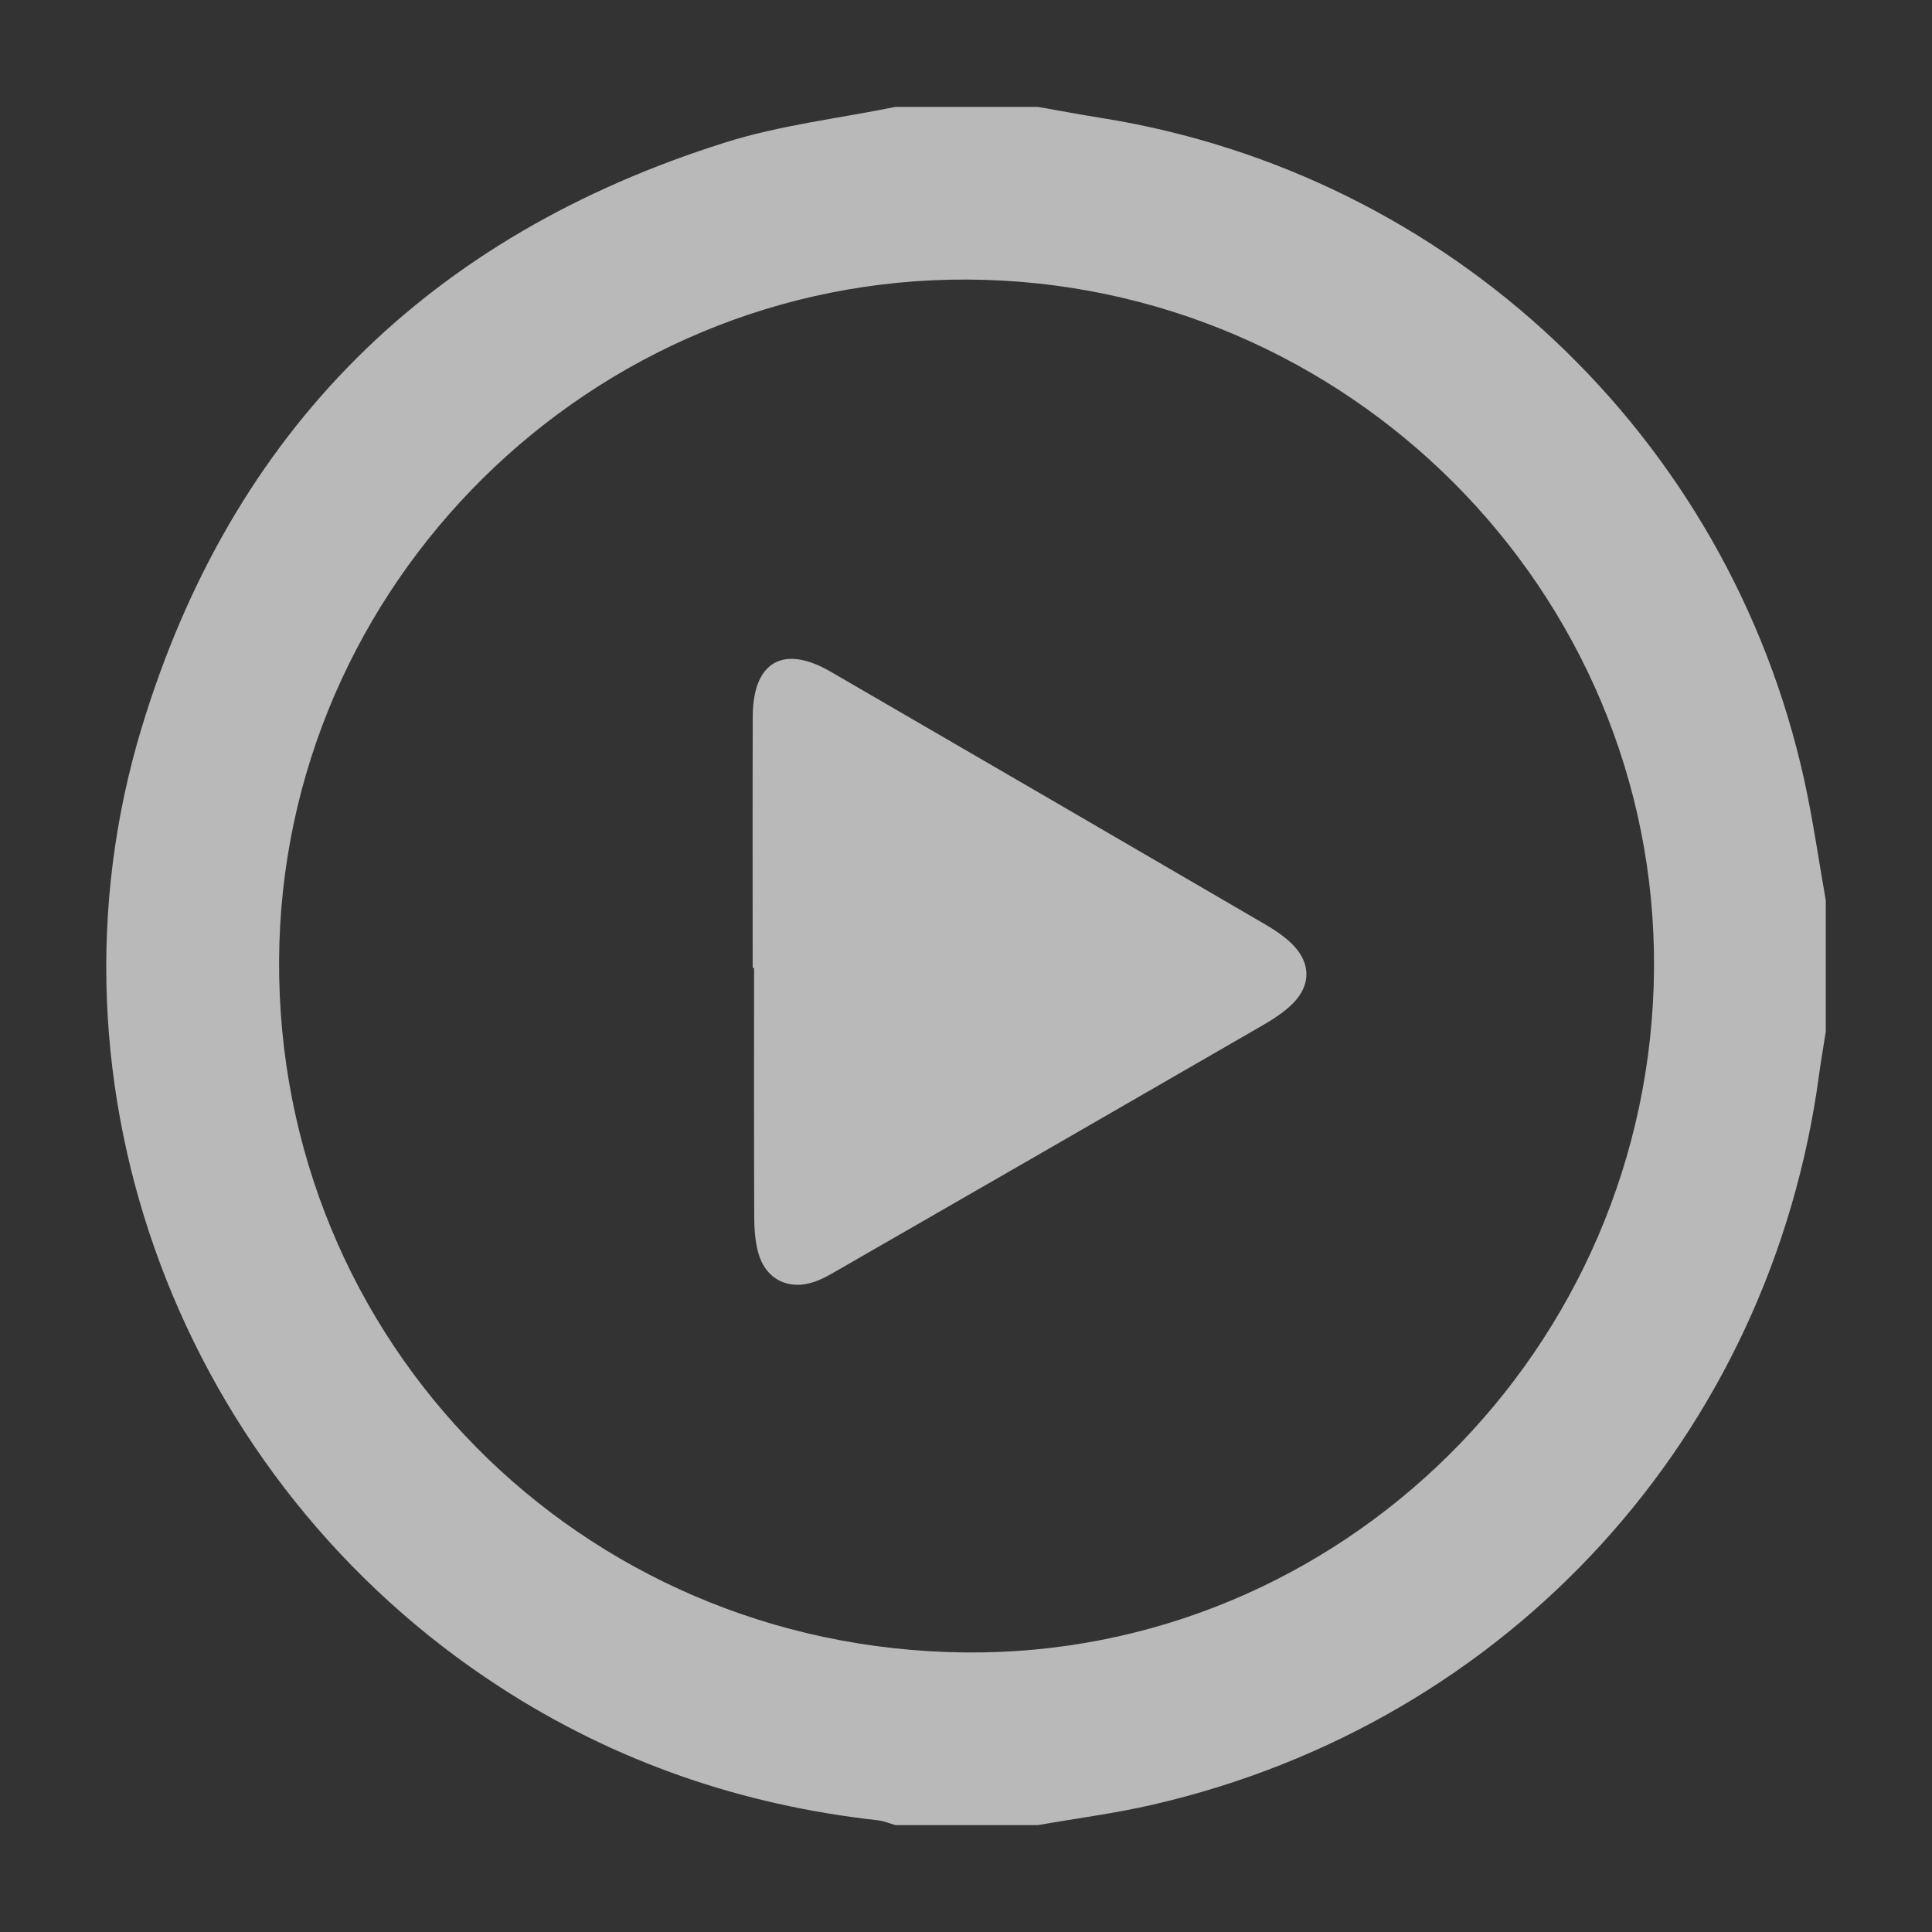 <?xml version="1.0" encoding="utf-8"?>
<!-- Generator: Adobe Illustrator 21.1.0, SVG Export Plug-In . SVG Version: 6.00 Build 0)  -->
<svg version="1.1" id="Layer_1" xmlns="http://www.w3.org/2000/svg" xmlns:xlink="http://www.w3.org/1999/xlink" x="0px" y="0px"
	 viewBox="0 0 50 50" style="enable-background:new 0 0 50 50;" xml:space="preserve">
<rect x="0" y="0" width="50" height="50" fill="#333333" stroke="none"/>
<style type="text/css">
	.st0{opacity:0.66;}
	.st1{fill:#FFFFFF;}
</style>
<g id="bhni09_1_" class="st0">
	<g>
		<path class="st1" d="M23.175,2.766c1.227,0,2.455,0,3.682,0c0.55,0.096,1.099,0.2,1.651,0.288
			c9.008,1.438,16.225,8.23,18.187,17.14c0.226,1.027,0.372,2.071,0.556,3.107c0,1.133,0,2.266,0,3.399
			c-0.058,0.367-0.123,0.734-0.172,1.102c-1.255,9.354-8.019,16.777-17.25,18.904c-0.979,0.226-1.98,0.354-2.97,0.528
			c-1.227,0-2.455,0-3.682,0c-0.155-0.043-0.307-0.109-0.464-0.126c-3.523-0.391-6.789-1.512-9.769-3.443
			C4.705,38.327,0.844,28.138,3.667,18.831C6,11.139,11.112,6.097,18.77,3.687C20.194,3.238,21.704,3.066,23.175,2.766z
			 M42.806,25.06c0.065-9.755-7.927-17.775-17.763-17.825C15.308,7.185,7.28,15.116,7.223,24.84
			c-0.058,9.878,7.779,17.806,17.719,17.925C34.691,42.882,42.74,34.903,42.806,25.06z"/>
		<path class="st1" d="M19.479,25.047c0-2.169-0.005-4.337,0.002-6.506c0.005-1.417,0.792-1.868,2.014-1.159
			c3.747,2.174,7.493,4.351,11.236,6.534c0.262,0.153,0.525,0.327,0.735,0.542c0.458,0.471,0.46,1.039-0.001,1.505
			c-0.228,0.23-0.513,0.413-0.796,0.577c-3.628,2.098-7.261,4.188-10.893,6.278c-0.224,0.129-0.449,0.267-0.691,0.352
			c-0.69,0.241-1.288-0.072-1.47-0.779c-0.075-0.292-0.095-0.604-0.096-0.908c-0.008-2.145-0.004-4.29-0.004-6.435
			C19.502,25.047,19.49,25.047,19.479,25.047z"/>
	</g>
</g>
</svg>
